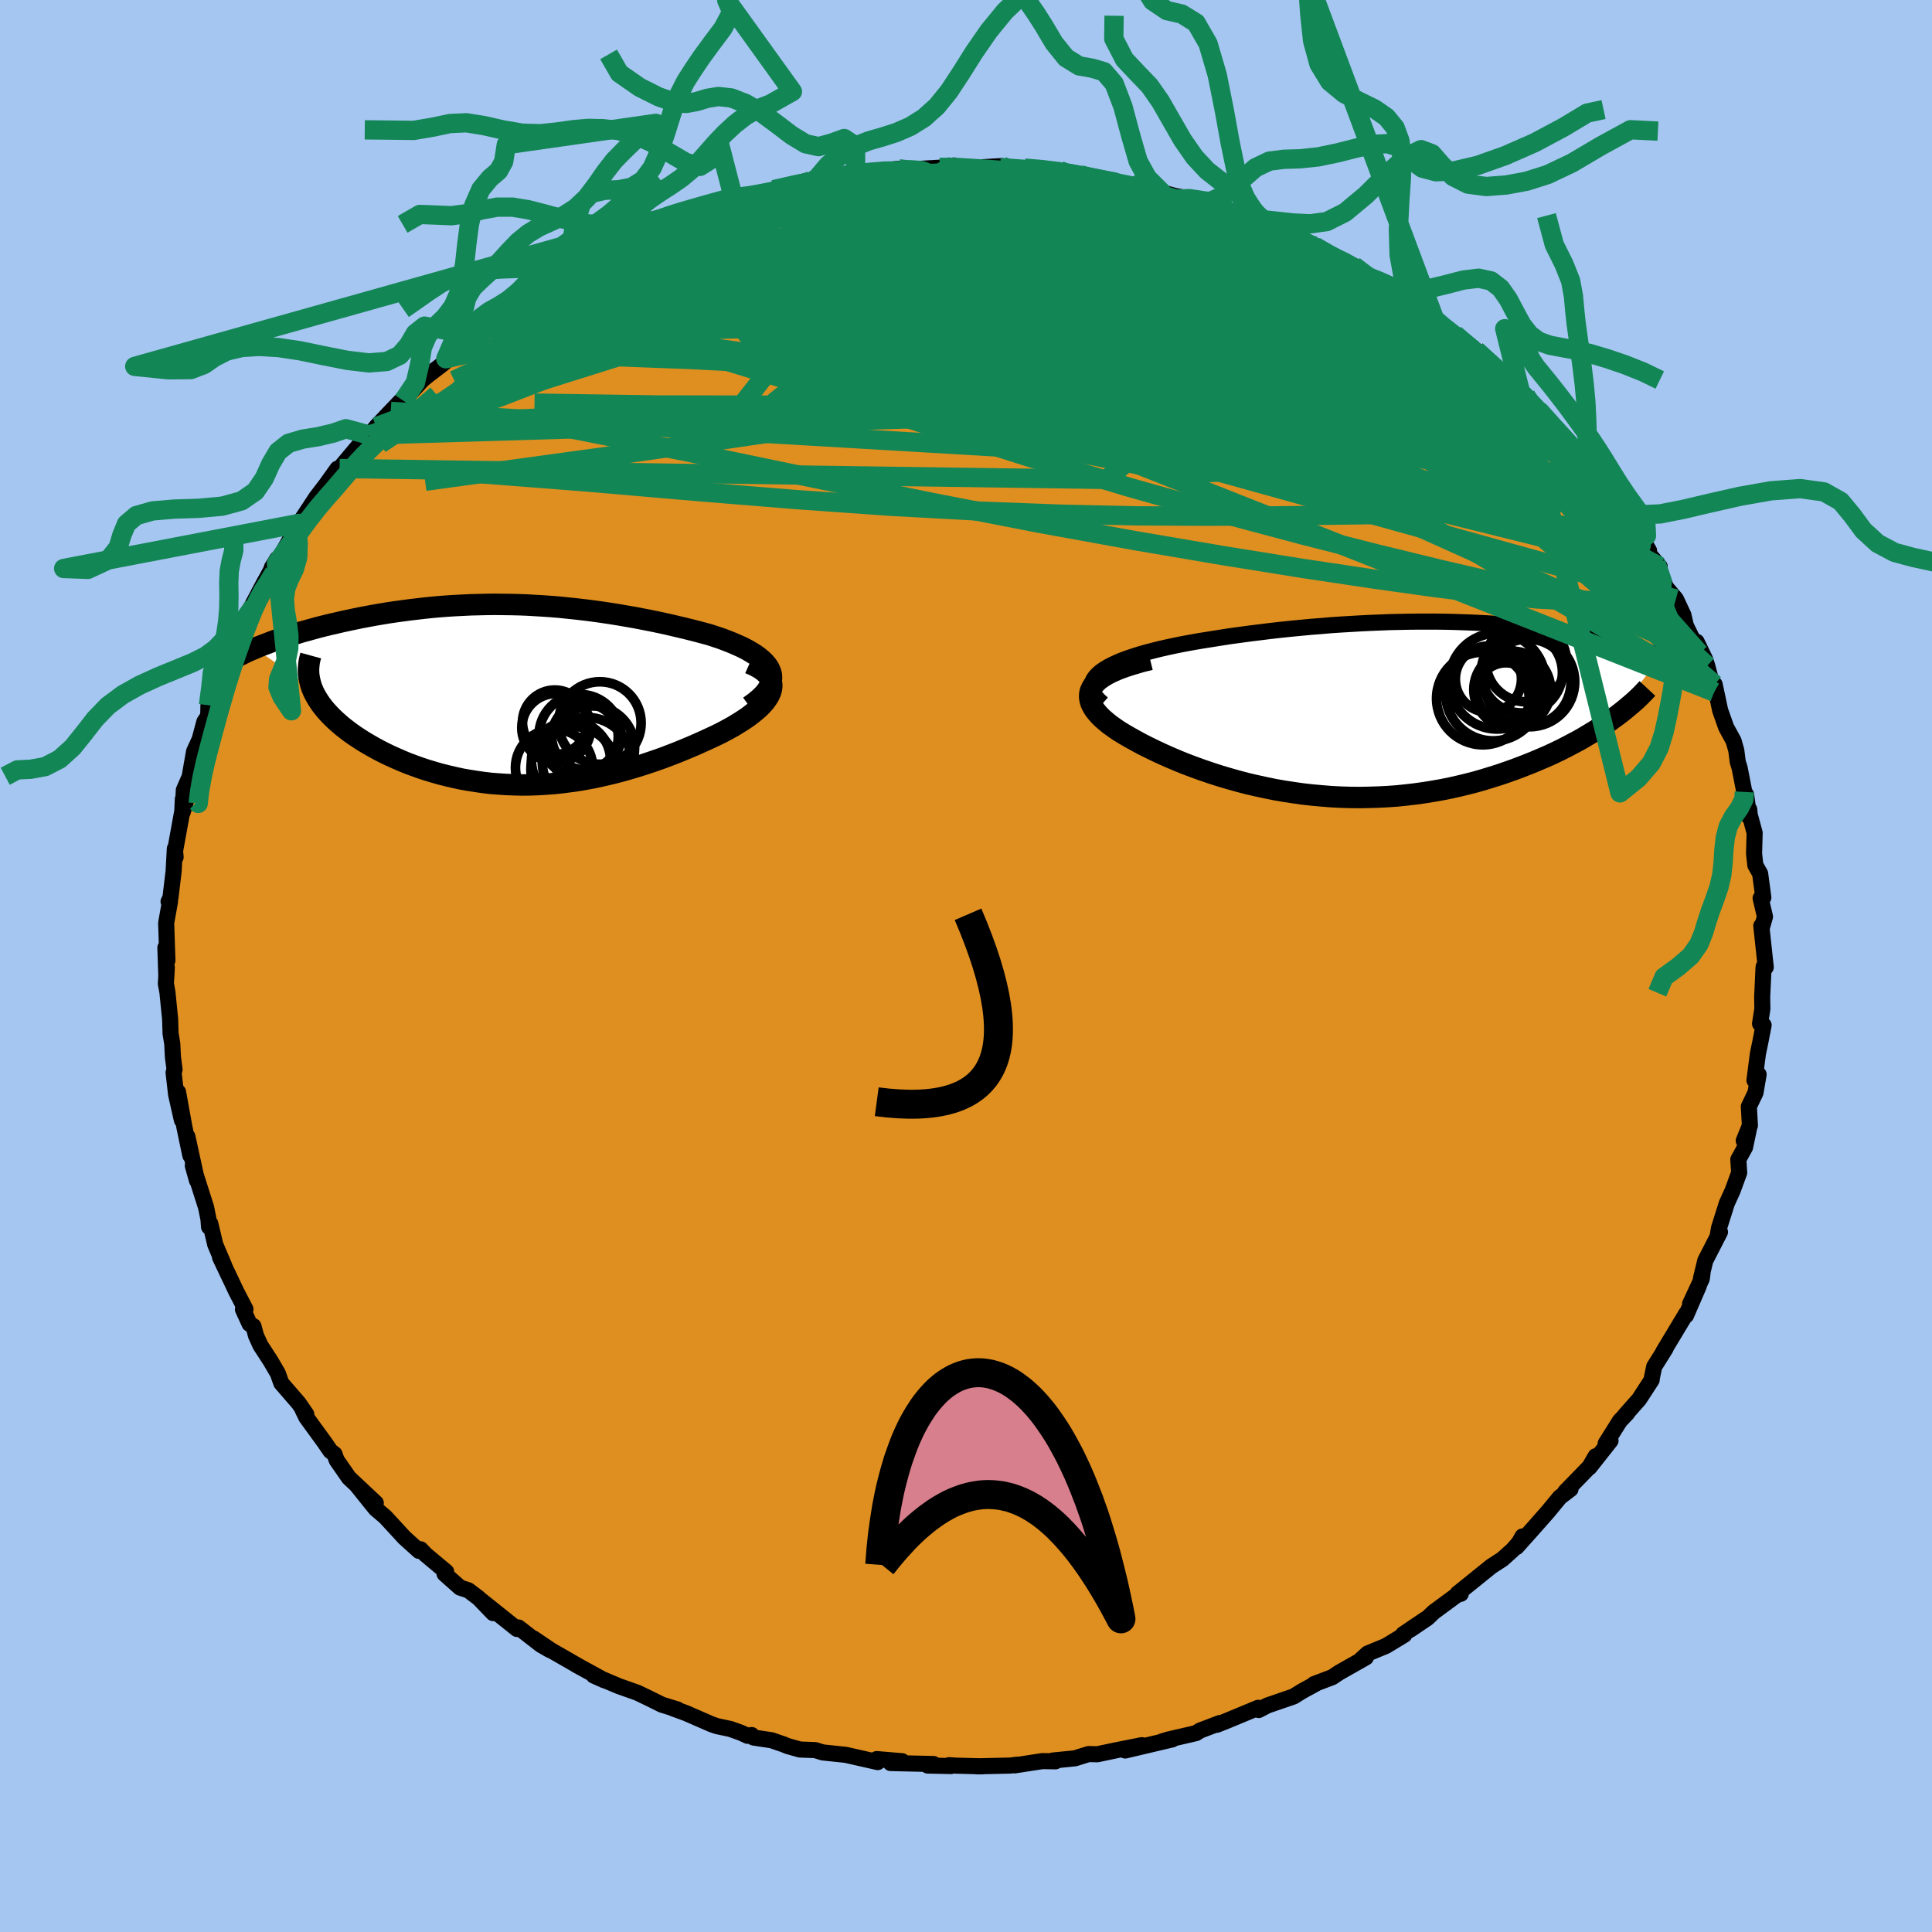 <svg xmlns="http://www.w3.org/2000/svg" width="500" height="500" viewBox="-100 -100 200 200"><defs><clipPath id="c"><path d="m27.51-2.41-.14-.31-.2-.3-.25-.29-.29-.28-.34-.28-.37-.27-.41-.25-.45-.26-.47-.24-.51-.23-.53-.23-.56-.22-.58-.22-.6-.2-.61-.2-.82-.22-.84-.22-.84-.21-.85-.2-.85-.2-.86-.19-.87-.18-.87-.17-.87-.17-.87-.15-.87-.15-.88-.14-.87-.13-.87-.12-.87-.11-.86-.1-.87-.09-.86-.09-.86-.07L4-9.16l-.85-.05-.85-.05-.84-.03-.84-.02-.84-.01-.83-.01-.82.01-.82.02-.82.02-.81.04-.8.04-.8.05-.79.06-.78.07-.78.08-.77.09-.76.09-.75.1-.74.1-.74.11-.72.12-.71.12-.7.13-.69.13-.68.14-.66.14-.65.14-.64.15-.62.14-.61.15-.59.15-.58.16-.57.16-.56.15-.54.17-.54.16-.51.17-.51.16-.49.17-.48.17-.46.18-.45.17-.44.17-.42.18 5.9 4.08.14.34.16.33.19.34.21.34.23.34.25.33.28.34.3.33.32.33.34.33.36.32.38.33.4.31.42.32.44.31.47.31.48.31.51.3.52.3.55.3.57.29.58.28.6.27.62.27.63.26.65.24.67.24.67.22.7.21.7.2.72.18.73.17.74.16.75.13.76.12.77.11.78.09.78.06.8.05.8.03.81.02.82-.01.82-.03.83-.05.83-.06.84-.09.84-.11.85-.12.85-.15.85-.16.86-.19.86-.2.86-.22.86-.24.87-.26.86-.27.86-.29.86-.3.85-.32.85-.33.85-.35.83-.35.83-.37.81-.37.62-.29.59-.29.58-.31.55-.3.52-.32.5-.31.48-.32.44-.33.4-.32.38-.33.33-.33.29-.33.24-.33.2-.33.15-.33"/></clipPath><clipPath id="b"><path d="m-28.6-3.6.3-.26.36-.25.4-.24.45-.23.49-.23.53-.22.57-.21.6-.2.63-.2.66-.19.69-.18.72-.18.74-.17.75-.16.78-.16.97-.18.98-.17 1-.16 1.01-.16 1.03-.16 1.03-.14 1.04-.14 1.05-.13 1.04-.13 1.06-.12 1.05-.11 1.05-.1 1.05-.1 1.04-.08 1.04-.09 1.04-.07 1.02-.06 1.02-.06 1.01-.05 1.01-.04.99-.04.98-.02.96-.02.96-.01h1.87l.91.01.9.02.89.03.86.03.86.04.83.04.82.06.8.05.79.07.77.07.75.07.73.08.72.09.7.09.68.09.66.1.65.1.63.1.61.11.6.11.57.11.57.12.54.11.53.12.51.12.5.12.48.12.47.13.46.13.44.12.43.13.42.13.4.14.39.13.37.13.36.14.35.13.34.14-4.97 6.42-.45.33-.48.32-.49.33-.51.32-.53.32-.55.33-.56.32-.59.31-.6.32-.61.31-.64.31-.65.3-.67.29-.68.29-.71.29-.72.28-.74.28-.76.27-.78.27-.8.25-.81.25-.83.24-.85.22-.87.21-.88.2-.89.18-.91.16-.92.15-.93.13-.94.11-.95.1-.96.07-.97.05-.97.03-.98.02-.99-.01-.98-.03-.99-.05-.99-.08-.99-.09-.99-.11-.98-.14-.98-.15-.97-.17-.97-.2-.96-.21-.95-.22-.94-.25-.92-.26-.91-.27-.9-.29-.88-.3-.86-.31-.85-.32-.82-.33-.8-.34-.77-.34-.75-.35-.72-.35-.7-.35-.66-.36-.63-.35-.6-.35-.57-.35-.46-.32-.43-.31-.39-.32-.36-.31-.32-.32-.28-.32-.24-.31-.19-.32-.15-.31-.09-.31-.05-.31.01-.31.06-.3.13-.3.18-.3"/></clipPath><filter id="a"><feTurbulence baseFrequency=".05" numOctaves="3" result="noise" type="noise"/><feDisplacementMap in="SourceGraphic" in2="noise" scale="2"/></filter></defs><rect width="100%" height="100%" x="-100" y="-100" fill="#A6C6F2"/><path fill="#DF8F20" stroke="#000" stroke-linejoin="round" stroke-width="1.667" d="m82.57.08-.02.3-.13 2.81.02 1.25-.24 1.53.37.16-.34 1.74-.25 1.2-.36 2.76.43-.6-.32 1.88-.69 1.44.11 1.96-.64 1.58.56-1.33-.42 2-.7 1.27.09 1.36-.68 1.86-.6 1.32-.81 2.56-.13.77.23-.36-1.52 2.96-.45 1.86.17-.61-.08.62-1.21 2.6.9-1.85-1.32 3.05.05-.24-2.42 4.02.26-.37-1.19 1.9-.27 1.31.01.06-1.3 2-1.46 1.65.23-.21-.76.8-1.47 2.34.5-.29-2.18 2.76.64-1.15-.63 1.09-2.51 2.58.54-.27-1.1.84-1.23 1.49-1.64 1.86-1.62 1.81.62-1.1-.08.33-.95 1.08-1.06.95-1.13.73-3.51 2.83.34.02-.36.09-2.43 1.79-.66.63-1.73 1.17 1.53-1.06-2.31 1.56.11.07-1.9 1.15-1.89.78-.65.59.46-.18-2.77 1.57-.7.47-1.9.72.2-.05-1.41.77-.9.56-2.71.93-.9.47-.05-.23-3.47 1.44-.82.32.31-.18-2.05.78-.4.26-2.89.67-.66.2 1.09-.22-4.88 1.15 1.72-.55-2.76.55-1.84.39-.91-.02-1.41.44-2.3.23.28.08-1.36-.02-2.86.44.25-.07-.71.09-3.49.08h.59l-2.7-.07-.73-.05.2.09-2.41-.05.6-.16-4.44-.1 1.19-.19-2.63-.22.1.31-3.31-.75-2.39-.25-.76-.24-1.59-.06-1.25-.35-.44-.18-1.25-.43-1.86-.28-.2-.26-.42.08-.67-.31-1.12-.4-1.37-.29-.56-.19-2.66-1.16-1.34-.49.45.11-1.6-.49-1.35-.67-1.19-.57-1.92-.68-2.6-1.1 1.12.5-2.93-1.6.46.25-3.05-1.75-1.85-1.25 1.71 1.21-.93-.54-2.31-1.79-.16.15-3.68-2.94 1.21 1.3-1.48-1.54-1.08-.82-.86-.28-1.61-1.43.17-.21-2.15-1.8-.5-.53-.16.17-1.51-1.36-1.98-2.15-1-.85-1.97-2.45 1.49 1.4.49.45-2.78-2.61-1.27-1.83-.22-.62-.42-.32-.61-.89-1.89-2.6-.38-.78.38.47-.79-1.15-1.8-2.08-.36-1.01-.76-1.3-1.04-1.6-.46-1.01-.26-.97-.4-.24-.69-1.5.26-.02-.93-1.79-1.7-3.58.42.84-.92-2.17-.51-2.16-.13.34-.06-.79-.24-1.21-.68-2.14-.7-2.2.43 1.53-.99-4.54.3 1.95-.62-2.98-.65-3.59.4 2.92-.6-2.66-.26-2.27.1-.31-.17-1.31-.07-1.38-.17-1.03-.05-1.52-.28-2.78-.16-.87.1-1.69-.05.94-.1-2.98.21 1.33-.13-3.88.4-2.23-.15.01.19-.37.33-2.74.13-2.37.08.88-.06-.63.75-4.12.06-1.27.38-.01-.4 1.39.12-2.3.6-1.38.46-2.62.58-1.26.48-1.8.4-.6.03-1.12 1.18-2.24.2-1.43.31-.79.16.22.88-2.11-.08.44 1.81-3.82.23-.54-.46.48 1.65-3.12-.71 1.33 1.93-3.56-.54.88.48-.43 2.16-3.81-.46.43.65-.76 1.77-2.69 1.04-1.36.82-1.15.33-.46.22-.02 1.93-2.3.3-.28.82-.89.8-.89-.06.04 1.51-1.59 1.93-2.01-.63.9 2-2.18.63-.51 1.45-1.11 1.26-1.06-.94.52 3.67-2.77-.2-.23.37.03 2.16-1.85-.45.51 2.04-1.21.15-.27 2.24-1.48 1.93-1.19-.22-.11.6-.29 1.18-.41 2.7-1.59.25.08 2.27-1.12 1.18-.46-.26-.13 2.23-1.01 1.81-.66-.71.31 2.39-.81 2.5-1.03-.85.43 1.82-.81.95-.38.88-.22-.79.28 3.9-.9 1.47-.43-1.27.21 3.78-.89.06-.01.44-.04 1.62-.42 1.83-.11 2.64-.33-1.89.13 4.48-.48 1.02.15-.12-.08 3.35-.19 1.63-.05-.19-.18.75.29 1.38-.06 2.87-.17.75.3 1.65.11.05.04-.12-.24 1.86.14 1.79.13 2.1.41.9.32-.68-.22 2.36.56 2.63.34-.21.02 1.15.13 2.3.68 1.43.39 1.42.26 2.87 1.03.48.01.88.2 1.18.67.52.07-.3-.01 2.83 1.01 3.26 1.4-.13-.09 1.39.64 1.72 1.08 2.02.99-1.01-.71-.11.07 1.42.59 1.09.98 1.71.88.98.36 1.33 1.14 1.85 1.23 1.52 1.24-.33-.49 1.01.92 1.74 1.35-.45-.51 2.22 1.67.55.61 2.88 2.28-.48-.18.56.62.22.1 1.42 1.26.54.79.93.86 1.39 1.59 1.3 1.32.98 1.17.49.43-.19-.2 3 3.58-.93-1.36 1.54 2.44 1.79 2.6.3.56-.84-.82 2.45 3.08-.71-1.23.32 1.13 1.49 1.74-.38-.35 1.04 2.51 1.02 1.2.78 1.67.25 1.09 1.41 2.86-.3-1.2.88 1.82.22.67.72 2.72.05-.79.57 2.68.62 1.76.77 1.41.28.98.15 1.18.2.65.48 2.47.19.3.31 2.29.01-.77.05.54.51 1.88-.06 2.14.13 1.2.5.88.33 2.47-.28.07.45 1.92-.31 1.08-.07-.14.46 4.29-.22-.05-.02.3" filter="url(#a)"/><path fill="#fff" d="m-28.6-3.6.3-.26.36-.25.4-.24.45-.23.49-.23.53-.22.57-.21.6-.2.63-.2.66-.19.69-.18.72-.18.74-.17.75-.16.78-.16.97-.18.98-.17 1-.16 1.01-.16 1.03-.16 1.03-.14 1.04-.14 1.05-.13 1.04-.13 1.06-.12 1.05-.11 1.05-.1 1.05-.1 1.04-.08 1.04-.09 1.04-.07 1.02-.06 1.02-.06 1.01-.05 1.01-.04.99-.04.98-.02.96-.02.96-.01h1.87l.91.01.9.02.89.03.86.03.86.04.83.04.82.06.8.05.79.07.77.07.75.07.73.08.72.09.7.09.68.09.66.1.65.1.63.1.61.11.6.11.57.11.57.12.54.11.53.12.51.12.5.12.48.12.47.13.46.13.44.12.43.13.42.13.4.14.39.13.37.13.36.14.35.13.34.14-4.97 6.42-.45.33-.48.32-.49.33-.51.32-.53.32-.55.33-.56.32-.59.31-.6.32-.61.31-.64.31-.65.3-.67.29-.68.29-.71.29-.72.28-.74.28-.76.27-.78.27-.8.25-.81.25-.83.24-.85.22-.87.21-.88.2-.89.18-.91.16-.92.15-.93.13-.94.11-.95.1-.96.07-.97.05-.97.03-.98.02-.99-.01-.98-.03-.99-.05-.99-.08-.99-.09-.99-.11-.98-.14-.98-.15-.97-.17-.97-.2-.96-.21-.95-.22-.94-.25-.92-.26-.91-.27-.9-.29-.88-.3-.86-.31-.85-.32-.82-.33-.8-.34-.77-.34-.75-.35-.72-.35-.7-.35-.66-.36-.63-.35-.6-.35-.57-.35-.46-.32-.43-.31-.39-.32-.36-.31-.32-.32-.28-.32-.24-.31-.19-.32-.15-.31-.09-.31-.05-.31.01-.31.06-.3.13-.3.18-.3" filter="url(#a)" transform="translate(42.27 -26.63)"/><path fill="#fff" d="m27.51-2.41-.14-.31-.2-.3-.25-.29-.29-.28-.34-.28-.37-.27-.41-.25-.45-.26-.47-.24-.51-.23-.53-.23-.56-.22-.58-.22-.6-.2-.61-.2-.82-.22-.84-.22-.84-.21-.85-.2-.85-.2-.86-.19-.87-.18-.87-.17-.87-.17-.87-.15-.87-.15-.88-.14-.87-.13-.87-.12-.87-.11-.86-.1-.87-.09-.86-.09-.86-.07L4-9.16l-.85-.05-.85-.05-.84-.03-.84-.02-.84-.01-.83-.01-.82.01-.82.02-.82.02-.81.04-.8.04-.8.05-.79.06-.78.07-.78.08-.77.09-.76.09-.75.1-.74.1-.74.11-.72.12-.71.12-.7.13-.69.13-.68.14-.66.14-.65.14-.64.15-.62.14-.61.15-.59.15-.58.16-.57.16-.56.15-.54.17-.54.16-.51.17-.51.16-.49.17-.48.17-.46.18-.45.17-.44.17-.42.18 5.9 4.08.14.34.16.33.19.34.21.34.23.34.25.33.28.34.3.33.32.33.34.33.36.32.38.33.4.31.42.32.44.31.47.31.48.31.51.3.52.3.55.3.57.29.58.28.6.27.62.27.63.26.65.24.67.24.67.22.7.21.7.2.72.18.73.17.74.16.75.13.76.12.77.11.78.09.78.06.8.05.8.03.81.02.82-.01.82-.03.83-.05.83-.06.84-.09.84-.11.85-.12.85-.15.85-.16.86-.19.86-.2.86-.22.86-.24.87-.26.86-.27.86-.29.86-.3.85-.32.85-.33.85-.35.83-.35.83-.37.81-.37.62-.29.59-.29.58-.31.55-.3.52-.32.5-.31.48-.32.44-.33.4-.32.38-.33.33-.33.29-.33.24-.33.2-.33.15-.33" filter="url(#a)" transform="translate(-47.77 -28.11)"/><g fill="none" stroke="#000" transform="translate(42.27 -26.63)"><path stroke-linejoin="round" stroke-width="1.667" d="m-28.14-.54-.39-.35-.3-.34-.22-.33-.14-.32-.07-.31v-.3l.08-.29.13-.29.2-.27.25-.26.3-.26.36-.25.4-.24.45-.23.49-.23.53-.22.57-.21.6-.2.63-.2.66-.19.69-.18.72-.18.74-.17.75-.16.78-.16.97-.18.98-.17 1-.16 1.01-.16 1.03-.16 1.03-.14 1.04-.14 1.05-.13 1.04-.13 1.06-.12 1.05-.11 1.05-.1 1.05-.1 1.04-.08 1.04-.09 1.04-.07 1.02-.06 1.02-.06 1.01-.05 1.01-.04.99-.04.98-.02.96-.02.96-.01h1.87l.91.01.9.02.89.03.86.03.86.04.83.04.82.06.8.05.79.07.77.07.75.07.73.08.72.09.7.09.68.09.66.1.65.1.63.1.61.11.6.11.57.11.57.12.54.11.53.12.51.12.5.12.48.12.47.13.46.13.44.12.43.13.42.13.4.14.39.13.37.13.36.14.35.13.34.14.32.14.3.14.3.13.28.14.27.14.26.14.24.14.24.13.22.14.21.14" filter="url(#a)"/><path stroke-linejoin="round" stroke-width="2.222" d="m-23.21-5.1-.97.24-.87.26-.78.25-.7.26-.62.27-.53.27-.46.28-.39.28-.31.29-.25.29-.18.3-.13.3-.06.3-.01.31.05.31.09.31.15.31.19.32.24.31.28.32.32.32.36.31.39.32.43.31.46.32.57.35.6.35.63.35.66.36.7.35.72.35.75.35.77.34.8.34.82.33.85.32.86.31.88.3.9.29.91.27.92.26.94.25.95.22.96.21.97.2.97.17.98.15.98.14.99.11.99.09.99.08.99.05.98.03.99.01.98-.02.97-.03.97-.05.96-.07.95-.1.94-.11.93-.13.92-.15.91-.16.89-.18.88-.2.87-.21.85-.22.83-.24.81-.25.8-.25.78-.27.76-.27.74-.28.72-.28.71-.29.68-.29.67-.29.65-.3.64-.31.61-.31.6-.32.59-.31.56-.32.55-.33.53-.32.51-.32.49-.33.48-.32.45-.33.44-.32.42-.32.4-.32.38-.32.37-.31.35-.31.33-.31.31-.31.3-.31.28-.3" filter="url(#a)"/><circle cx="11.81" cy="-3.067" r="3.424" clip-path="url(#b)" filter="url(#a)"/><circle cx="15.725" cy="-4.887" r="4.17" clip-path="url(#b)" filter="url(#a)"/><circle cx="16.085" cy="-2.797" r="4.658" clip-path="url(#b)" filter="url(#a)"/><circle cx="13.62" cy="-1.752" r="3.01" clip-path="url(#b)" filter="url(#a)"/><circle cx="11.235" cy="-1.062" r="4.792" clip-path="url(#b)" filter="url(#a)"/><circle cx="15.27" cy="-3.767" r="4.204" clip-path="url(#b)" filter="url(#a)"/><circle cx="12.73" cy="-2.867" r="4.966" clip-path="url(#b)" filter="url(#a)"/><circle cx="15.875" cy="-2.737" r="4.48" clip-path="url(#b)" filter="url(#a)"/><circle cx="12.29" cy="-1.582" r="4.906" clip-path="url(#b)" filter="url(#a)"/><circle cx="14.275" cy="-1.982" r="3.978" clip-path="url(#b)" filter="url(#a)"/></g><g fill="none" stroke="#000" transform="translate(-47.77 -28.11)"><path stroke-linejoin="round" stroke-width="2.222" d="m25.35 1.23.58-.42.48-.4.4-.39.31-.37.24-.37.16-.36.1-.35.02-.33-.03-.33-.1-.32-.14-.31-.2-.3-.25-.29-.29-.28-.34-.28-.37-.27-.41-.25-.45-.26-.47-.24-.51-.23-.53-.23-.56-.22-.58-.22-.6-.2-.61-.2-.82-.22-.84-.22-.84-.21-.85-.2-.85-.2-.86-.19-.87-.18-.87-.17-.87-.17-.87-.15-.87-.15-.88-.14-.87-.13-.87-.12-.87-.11-.86-.1-.87-.09-.86-.09-.86-.07L4-9.16l-.85-.05-.85-.05-.84-.03-.84-.02-.84-.01-.83-.01-.82.01-.82.02-.82.02-.81.04-.8.04-.8.05-.79.06-.78.07-.78.08-.77.09-.76.09-.75.1-.74.1-.74.11-.72.12-.71.12-.7.13-.69.13-.68.14-.66.14-.65.14-.64.15-.62.14-.61.15-.59.15-.58.16-.57.16-.56.15-.54.17-.54.16-.51.17-.51.16-.49.17-.48.17-.46.18-.45.17-.44.17-.42.18-.4.17-.39.17-.37.18-.36.18-.35.17-.33.18-.31.17-.3.18-.28.17-.27.18" filter="url(#a)"/><path stroke-linejoin="round" stroke-width="2.222" d="m25.37-3.22.58.26.48.27.4.28.31.29.24.3.16.31.1.31.03.31-.04.33-.09.32-.15.33-.2.33-.24.33-.29.33-.33.33-.38.33-.4.32-.44.33-.48.32-.5.31-.52.32-.55.3-.58.31-.59.29-.62.29-.81.37-.83.37-.83.35-.85.35-.85.33-.85.32-.86.3-.86.29-.86.27-.87.26-.86.24-.86.22-.86.2-.86.19-.85.16-.85.15-.85.12-.84.11-.84.09-.83.06-.83.05-.82.03-.82.01-.81-.02-.8-.03-.8-.05-.78-.06-.78-.09-.77-.11-.76-.12-.75-.13-.74-.16-.73-.17-.72-.18-.7-.2-.7-.21-.67-.22-.67-.24-.65-.24-.63-.26-.62-.27-.6-.27-.58-.28-.57-.29-.55-.3-.52-.3-.51-.3-.48-.31-.47-.31-.44-.31-.42-.32-.4-.31-.38-.33-.36-.32-.34-.33-.32-.33-.3-.33-.28-.34-.25-.33-.23-.34-.21-.34-.19-.34-.16-.33-.14-.34-.11-.34-.09-.34-.07-.33-.05-.34-.02-.34v-.33l.03-.33.04-.33.07-.33.09-.33" filter="url(#a)"/><circle cx="6.882" cy="6.846" r="4.096" clip-path="url(#c)" filter="url(#a)"/><circle cx="5.352" cy="3.461" r="3.566" clip-path="url(#c)" filter="url(#a)"/><circle cx="7.147" cy="7.736" r="4.42" clip-path="url(#c)" filter="url(#a)"/><circle cx="8.332" cy="4.361" r="3.442" clip-path="url(#c)" filter="url(#a)"/><circle cx="9.867" cy="2.956" r="4.272" clip-path="url(#c)" filter="url(#a)"/><circle cx="5.202" cy="2.886" r="3.346" clip-path="url(#c)" filter="url(#a)"/><circle cx="9.102" cy="5.546" r="4.362" clip-path="url(#c)" filter="url(#a)"/><circle cx="7.802" cy="4.236" r="4.236" clip-path="url(#c)" filter="url(#a)"/><circle cx="8.527" cy="7.001" r="4.624" clip-path="url(#c)" filter="url(#a)"/><circle cx="5.127" cy="7.586" r="3.998" clip-path="url(#c)" filter="url(#a)"/></g><g fill="none" stroke="#138656" stroke-linejoin="round" stroke-width="2"><path d="m63.59-52.87.38.67.34 1.09-.16 1.04-.68.97-1.24.83-1.83.61-2.43.4-3.01.24-3.59.13-4.15.09-4.71.07-5.29.07-5.88.07-6.49.03-7.14-.04-7.81-.17-8.51-.32-9.19-.5-9.86-.7-10.54-.86-11.24-.97-12.09-.94m80.28-26.41 2.66 1.05 2.19 1 1.84.97 1.69 1 1.61 1.01 1.51.99 1.43.96 1.42.98 1.47 1.01 1.54 1.07 1.6 1.11 1.58 1.1 1.49 1.04 1.32.92 1.09.74.85.56.61.36.42.23.28.14.21.09.23.1M11.82-81.92l.68.22 1.06.26 1.55.36 1.78.42 1.86.46 1.87.49 1.86.51 1.76.48 1.55.43 1.23.33.83.21.43.09.08-.01-.19-.09-.47-.17-.74-.24" filter="url(#a)"/><path d="m-2.7-82.64 1.12-.04.96.03 1.28.08 1.57.1 1.7.13 1.67.14 1.56.14 1.45.14 1.36.14 1.28.13 1.19.13 1.03.12.82.1.59.08.35.04.08.01-.2-.04-.5-.09-.8-.16-1.21-.23-1.9-.35m-42.71 5.68 1.31-.39 1.46-.31 1.9-.36 2.16-.34 2.29-.3 2.41-.25 2.53-.22 2.68-.19 2.81-.2 2.93-.2 3.01-.19 3.05-.17 3.04-.15 2.98-.13 2.87-.11L8.09-80l2.41-.15 2.08-.18 1.71-.21 1.36-.23m-34.29.19.2-.09 1.21-.29 1.3-.26 1.3-.23 1.33-.21 1.3-.18 1.21-.16 1.03-.12.83-.08.56-.03.24.02-.12.07-.53.12-.98.19-1.43.26-1.87.35-2.39.43-3.3.6m67.37 13.53v-.05l.19.35-.01.39-.35.33-.75.26-1.25.16-1.87-.03-2.55-.27-3.26-.5-3.94-.7-4.59-.88L25-68.62l-5.93-1.18-6.68-1.36-7.56-1.59-8.59-1.85-9.67-2.19" filter="url(#a)"/><path d="m38.83-73.15.24.28.46.59.35.74.07.82-.29.87-.71.91-1.21.91-1.73.9-2.27.89-2.8.91-3.3.94-3.8 1-4.3 1.07-4.83 1.12-5.41 1.14-6.01 1.14-6.64 1.13-7.26 1.15-7.88 1.19-8.46 1.24-9.05 1.29-9.64 1.32-10.35 1.42" filter="url(#a)"/><path d="m-30.91-76.71 2.27-.69 2-.39 1.96-.16 2.13-.02 2.42.08 2.74.16 3.07.24 3.37.29 3.61.35 3.8.41 3.91.46 4.01.5 4.08.53 4.14.54 4.2.58 4.23.61 4.25.65 4.22.68 4.1.66 3.83.55 3.42.32" filter="url(#a)"/><path d="m52.81-63.72 1.01.93.98.89.63.61.4.46.31.4.25.4.17.39.04.34-.15.24-.37.09-.64-.09-.91-.28-1.2-.46-1.5-.65-1.86-.84-2.26-1.07-2.72-1.34-3.2-1.65-3.69-1.99-4.11-2.31-4.52-2.59-4.97-2.84-5.7-3.14" filter="url(#a)"/><path d="m-2.7-82.64 1.29.04 1.47.27 2.1.48 2.74.62 3.15.74 3.35.85 3.43.93 3.5 1.01 3.62 1.07 3.77 1.12 3.86 1.13 3.75 1.08 3.45.93 3.1.81" filter="url(#a)"/><path d="m-2.7-82.64.97-.04.51.06.52.15.53.23.36.32.04.4-.36.48-.74.59-1.09.71-1.4.84-1.73.99-2.1 1.16-2.54 1.31-3 1.47-3.48 1.64-3.97 1.81-4.49 1.99-5.02 2.16-5.56 2.33-6.07 2.46-6.61 2.56-7.21 2.64" filter="url(#a)"/><path d="m27.35-78.2.8.43.49.28.55.34.56.41.3.41-.15.34-.73.24-1.35.1-2.01-.04-2.67-.17-3.3-.28-3.86-.33-4.4-.38-4.95-.42-5.6-.5-6.32-.63-6.97-.79M58.5-58.24l.8.98.45 1.01-.13.81-.76.56-1.37.37-1.96.25-2.53.16-3.15.08-3.81-.06-4.55-.23-5.32-.46-6.12-.72-6.91-.97-7.66-1.18-8.42-1.35-9.21-1.46-10.08-1.53-11.01-1.59-11.93-1.73m75.01-7.14-.74-.38-.38.08-.3.39-.5.55-.88.62-1.39.64-2 .63-2.69.59-3.43.52-4.18.44-4.95.38-5.71.37-6.49.38-7.29.41-8.1.4-8.94.33-9.85.23-10.83.14" filter="url(#a)"/><path d="m-48.3-67.17 1.93-.82 2.6-.52 3.44-.3 4.17-.01 4.86.31 5.61.57 6.38.75 7.11.89 7.75 1 8.27 1.1 8.7 1.22 9.1 1.35 9.53 1.52 9.97 1.73L51.5-56.4m-71.61-23.75 1.1-.17 1.56.06 2.2.24 2.69.43 3.12.61 3.55.77 3.92.89 4.23 1.01 4.5 1.14 4.71 1.25 4.88 1.34 5 1.42 5.04 1.44 5.02 1.45 4.94 1.45 4.91 1.46 4.93 1.49 5 1.59m20.62 20.93-.21.41-.37.98-.9.95-1.6.71-2.38.42-3.19.1-4.02-.21-4.84-.47-5.67-.7-6.51-.91-7.34-1.1-8.21-1.32-9.11-1.55-10.03-1.82L-3.56-48l-11.98-2.45-13.02-2.71-14.14-2.8" filter="url(#a)"/><path d="m-37.68-73.72.78-.25 1.09-.48.97-.44.85-.38.74-.28.62-.18.46-.05.27.08.02.23-.25.39-.56.57-.86.78-1.14.97-1.43 1.18-1.72 1.38-2.04 1.58-2.38 1.8-2.78 2.02-3.23 2.29-3.69 2.59-4.17 2.86-4.52 3.02m124.24 1.17.48.63.64.94.35.8v.61l-.4.32-.87-.06-1.35-.46-1.82-.84-2.28-1.16-2.74-1.45-3.22-1.72-3.69-2-4.21-2.3-4.74-2.65-5.39-3.07-6.13-3.55-6.92-4.06-7.54-4.56" filter="url(#a)"/><path d="m57.96-59.03.48.75.32.77-.04.68-.58.45-1.2.16-1.84-.12-2.47-.34-3.1-.54-3.77-.74-4.48-.98-5.23-1.28-6.04-1.64-6.9-2.03-7.8-2.39-8.73-2.73-9.61-3.05-10.26-3.41" filter="url(#a)"/><path d="m56.32-60.39.57.48.88.87.98 1.02 1.03 1.09 1 1.08.91.97.73.81.55.61.33.4.12.19-.11-.03-.38-.28-.64-.58-.94-.92-1.2-1.28-1.5-1.65-1.97-2.19M-2.7-82.64l1.29.04 1.48.28 2.12.49 2.78.66 3.2.78 3.41.89 3.48.97 3.55 1.04 3.67 1.1 3.85 1.17 3.99 1.23 3.97 1.23 3.7 1.11 3.21.83" filter="url(#a)"/><path d="m17.03-80.92.45.18 1.42.5 1.95.73 2.23.88 2.34.98 2.32 1.04 2.25 1.06 2.17 1.09 2.12 1.11 2.12 1.13 2.13 1.14 2.16 1.13 2.12 1.11 2.02 1.06 1.87 1 1.69.92 1.48.84 1.24.7.9.46.48.14m-96.36-6.41 1.29-.83.98-.57 1.19-.6 1.5-.7 1.67-.76 1.7-.78 1.62-.73 1.48-.67 1.31-.6 1.15-.53.99-.44.82-.34.58-.24.29-.11-.1.03-.56.2-.97.34-1.25.44m6.96-2.51.54-.07 1.35-.3 1.15-.26.88-.19.65-.09.48.01.3.11.13.23-.08.34-.32.46-.58.59-.9.73-1.24.87-1.64 1.05-2.07 1.22-2.56 1.41-3.06 1.62-3.57 1.81-4.06 2.04-4.55 2.25-5.04 2.45-5.58 2.62M6.07-82.6l1.74.15 1.63.2 1.31.21.98.19.76.16.61.15.41.12.12.1-.26.06-.72.03-1.22-.02-1.74-.07-2.32-.17-3.07-.25-4.24-.34" filter="url(#a)"/><path d="m-24.01-79.25 2.87-.66 1.83-.37 1.62-.26 1.68-.22 1.8-.17 1.93-.15 2.05-.12 2.16-.1 2.22-.07 2.22-.06 2.18-.04 2.09-.04 1.92-.05 1.74-.05 1.52-.04 1.29-.05 1.07-.05.87-.04.67-.04.43-.06.17-.08-.2-.12-.79-.18m18.02 4.07.87.44.71.31.9.37 1 .43.87.41.51.31.03.18-.49-.01-1.07-.2-1.66-.42-2.2-.61-2.69-.75-3.22-.9-3.95-1.08-4.92-1.32" filter="url(#a)"/><path d="m-24.01-79.25 2.88-.65 1.89-.38 1.69-.27 1.79-.22 1.94-.18 2.09-.14 2.22-.12 2.29-.1 2.3-.09 2.26-.09 2.15-.08 2.03-.08 1.85-.07 1.65-.06 1.39-.06 1.11-.06.84-.06.62-.07.32-.11-.28-.16M69.1-45.25l-.04.12.27.51.05.37-.2.25-.41.18-.66.1-.92-.02-1.22-.19-1.57-.44-1.96-.75-2.38-1.1-2.81-1.48-3.26-1.83-3.72-2.18-4.21-2.52-4.69-2.85-5.17-3.19-5.59-3.56-5.97-3.97-6.39-4.45-6.96-4.98m14.7-1.18.58.1.67.21.59.24.52.23.48.26.39.25.15.21-.26.09-.78-.05-1.39-.25-2.07-.47-2.81-.69-3.51-.88-3.99-.99-4.16-1.04" filter="url(#a)"/><path d="m-16.13-81.26.24-.03.65-.1.89-.1.87-.05.69.03.42.13.12.24-.23.35-.64.48-1.09.61-1.6.75-2.13.92-2.69 1.09-3.25 1.31-3.84 1.52-4.45 1.7-5.1 1.85-5.8 2.03m7.91-6.23.84-.39.85-.43.96-.44.89-.36.71-.25.48-.13.17.01-.2.17-.62.38-1.07.62-1.57.88-2.06 1.17-2.55 1.4-3.06 1.63-3.75 1.94m85.28-3.93 1.3.99 1.61 1.13 1.81 1.35 1.95 1.54 1.99 1.65 1.95 1.66 1.85 1.61 1.75 1.51 1.65 1.4 1.53 1.27 1.39 1.16 1.23 1.03 1.02.89.72.67" filter="url(#a)"/><path d="m-19.91-80.37 2.51-.56 1.52-.26 1.47-.18 1.68-.15 1.83-.15 1.91-.12 1.93-.1 1.92-.1 1.87-.07 1.78-.07 1.65-.06 1.49-.04 1.31-.04 1.14-.03.95-.03.73-.03.49-.03.22-.02-.04-.03-.25-.02-.45-.03-.79-.06-1.43-.08m67.9 40.93.65 1.86-.1 1.21-.87.79-1.66.39-2.45-.03-3.25-.43-4.08-.78-4.91-1.06-5.77-1.34-6.64-1.62-7.56-1.92-8.5-2.27-9.45-2.67L6.45-52.7l-11.32-3.6-12.32-3.99-13.62-4.17M36.1-74.51l1.51.87.91.47.54.26.5.27.62.36.68.43.66.44.52.39.27.28-.03.14-.38-.03-.74-.23-1.08-.42-1.46-.6-1.87-.8-2.38-1-2.98-1.26-3.65-1.55-4.4-1.91" filter="url(#a)"/><path d="m-6.95-82.52.76.08.84.04.77.06.41.16-.03.27-.41.4-.78.53-1.18.66-1.71.81-2.32.98-2.98 1.14-3.6 1.3-4.15 1.48-4.71 1.65-5.34 1.85-6.11 2.09-7.2 2.51m79.4-8.64 1.47.77 1.42.79 1.13.65.95.57.97.61 1.12.72 1.27.83 1.37.9 1.39.92 1.35.9 1.24.84 1.09.75.92.64.73.5.53.37.33.22.13.08-.09-.07-.31-.22-.56-.4-.84-.61-1.13-.84-1.58-1.18" filter="url(#a)"/><path d="m-11.43-82.04 3.01-.25 1.55-.03 1.01.06.67.14.31.25-.07.36-.4.48-.71.61-1.08.75-1.49.88-1.99 1.03-2.51 1.19-3.01 1.37-3.49 1.56-3.98 1.77-4.52 1.99-5.14 2.21-5.79 2.42-6.44 2.67-7.23 3.08m101.02-7.65 1.1.94 1.12.88 1.15.91 1.22 1 1.2 1 1.04.91.83.73.59.54.41.38.26.26.12.14-.08-.05-.42-.34-.88-.76-1.42-1.24-1.84-1.6M63.4-53.07l1.78 2.11.98 1.29.87 1.28.78 1.18.64.99.5.76.37.58.28.45.19.37.1.29.01.22-.11.11-.25-.05-.44-.28-.64-.57-.85-.87-1.06-1.19-1.27-1.48-1.48-1.78-1.72-2.1-2.05-2.51-2.53-3.05-3.09-3.66" filter="url(#a)"/><path d="m50.59-65.39 1.5 1.25.75.89.01.53-.76.14-1.44-.17-2.04-.41-2.64-.58-3.28-.75-3.99-.95-4.78-1.2-5.65-1.52-6.61-1.9-7.61-2.29-8.69-2.67L-4.52-78" filter="url(#a)"/><path d="m52.81-63.72 1.03.94 1.02.92.69.65.48.5.41.46.37.46.33.46.25.43.13.36-.03.23-.25.06-.51-.13-.79-.32-1.11-.53-1.46-.74-1.82-.98-2.21-1.25-2.56-1.55-2.89-1.84-3.18-2.14-3.49-2.41-3.89-2.68-4.49-3.01" filter="url(#a)"/><path d="m50.59-65.39 1.44 1.31.55 1.06-.29.82-1.14.59-1.92.44-2.6.39-3.23.41-3.86.43-4.54.44-5.28.42-6.09.37-6.96.28-7.87.19-8.79.11-9.73.05-10.7.02-11.68-.02-12.57-.19m20.66-20.98 2.93-.61 2.04-.26 1.96-.07 2.16.05 2.42.15 2.7.25 2.96.33 3.2.41 3.38.47 3.51.51 3.58.55 3.63.58 3.63.6 3.62.64 3.55.66 3.46.68 3.33.65 3.17.58 2.95.48 2.71.4 2.4.38" filter="url(#a)"/><path d="m-12.18-81.84 1.47-.2 1.08-.12 1.19-.08 1.12-.05h.92l.66.04.35.09.03.17-.3.23-.64.32-1 .41-1.43.48-1.94.58-2.45.66-2.97.77-3.46.89-3.97 1.03-4.62 1.19-5.46 1.4m-8.34 2.71.25-.22 1.07-.46 1.66-.67 2-.78 2.12-.81 2.14-.79 2.13-.77 2.1-.74 2.07-.71 2.01-.67 1.91-.63 1.76-.59 1.55-.53 1.29-.47 1.02-.39.71-.31.38-.22.02-.12-.2-.04m76.77 25.45.83 1.02.07.55-.57.22-1.16.01-1.76-.17-2.45-.39-3.23-.68-4.08-1.06-5-1.52-5.96-2-6.92-2.47-7.88-2.91-8.81-3.3-9.73-3.69-10.92-4.03" filter="url(#a)"/><path d="m49.3-66.23.93.81.28.59-.05.68-.51.69-1.13.59-1.84.43-2.52.3-3.17.22-3.77.18-4.37.19-5.01.17-5.7.15-6.47.08-7.26-.05-8.07-.21-8.87-.35-9.67-.47-10.54-.55-11.65-.44" filter="url(#a)"/><path d="M56.54-60.29 6.6-66.04l.6-1.69.81-.26-8.04-.31-10.56-.26-6.82-.17-1.58-.3 1.72-.58 2.23-.82.77-.79-1.14-.35-2.2.54-1.4 1.93 1.74 3.65 7.25 5.19 13.94 5.58 18.45 3.71 15.8-.67 4.11-6.12-6.58-8.75 15.34 1.63" filter="url(#a)"/><path d="m70.32-43.09-12.56-9.68-10.28-3.76-5.53-3.51.47-1.79 3.2.3 2.64 1.86-.06 2.34-3.89 1.51-7.64-.16-9.9-1.66-9.55-2.22-6.48-1.86-1.85-1.42 2.34-1.83 4.57-3 4.99-3.52 5.2-1.67 7.69 3.04 27.14 14.33" filter="url(#a)"/><path d="m36.1-74.51-42.42 6.83-2.45-2.1 4.56-2.84 4.65-1.81 2.51-.33.3 1.21-1.47 2.46-3.08 3.14-4.55 3.14-5.31 2.65-4.81 1.93-3.07 1.21-.7.57 1.72-.06 4.02-.65 6.06-1.03 7.05-.99 5.53-.64 1.21-.35-2.86-.4-.64-.16 10.19 1.31 15.73.78L4.49-82.51" filter="url(#a)"/><path d="M77.5-29.15 38.78-62.24 22.22-73.68 9.5-76.01l-11.22 1.58-6.31 3.18-.65 3.55 1.63 2.97-.29 1.48-3.58-.41-4.78-1.86-2.37-2.16 2.49-1.16 6.91.73 8.01 2.74 4.16 3.72-5.37 2.14-20.75-2.97-23.49-6.17" filter="url(#a)"/><path d="M77.45-28.36 9.17-55.31l-13.26-6.77 6.2 1.33 11.35 1.94 11.19 1.79 10.57 2.82 9.29 3.63 5.09 2.64-2.91-.19-12.92-3.62-20.9-5.99-22.49-6.33-15.61-4.95-3.66-3.24 2.14-1.25-21.55 6.33" filter="url(#a)"/><path d="m-40.38-72.13 34.75-1.11 7.38 4.81-4.93 4.09-8.9 1.4-4.52-.29 2.93-.6 8.11-.06 9.02.7 6.72 1.06 3.22.71.27-.24-1.15-1.24-.65-1.47 1.31-.48 3.16 1.36 2.64 2.67-.98 2.15-3.52.25 3.76-.01 22 2.63 16-5.03" filter="url(#a)"/><path d="m39.84-72.44 12.52 14.62-8.23-.01-11.57-3.54-11.52-3.26-10.93-2.23L2.49-68 .6-68.23l3.53.22 6.04.07 5.14-.51 2.16-1.25-.94-1.82-2.87-1.99-3.75-1.62-4.64-.65-6.26.92-7.84 2.85-7.29 4.65-4.05 5.41-3.38 4.31-14.94 1.83-22.51-.05" filter="url(#a)"/><path d="m14.4-81.26-23.24 7.97 3.97 8.76 16.15 3.78 14.66 1.55 6.9 1.12-2.6.52-10.05-.67-12.7-1.79-10.34-2.22-5.03-1.89.5-1.16 4.71-.39 7.48.24 8.99.68 8.46.59 4.22-.57-4.17-2.79L8.9-72.36l-16.77-4.77-8.89-2.78 7.22-2.26" filter="url(#a)"/><path d="M77.45-28.36 25.5-58.73 7.03-64.18l-10.09.39-10.79.25-8.08-1.02-1.89-2.17 3.98-2.85 7.6-2.86 9.45-2.14 10.45-.76 10.48.89 7.88 1.97.65 1.39-10.52-1.1L.11-76.07l11.93-5.75" filter="url(#a)"/><path d="m-14.01-81.73 19.1 13.48-1.66 4.47 8.51 1.43 10.41-.81 4.55-2.78-2.42-3.6-6.39-3.07-6.49-1.58-3.76.22-.14 1.74 2.61 2.49 3.46 2.32 2.32 1.3-.11-.08-2.56-1.14-3.45-1.3-1.6-.27 2.62 1.6 6.42 3.2 5.82 3-.47.12-5.55-3.74 6.19-2.71 37.42 11.65" filter="url(#a)"/><path d="m-47.85-67.68 58.22.49 20.11.33 10.25 2.89 2.38 1.52-6.27-1.45-13-3.34L8.1-70.68l-14.28-2.29-9.67-.82-3.49.41 2.37 1.2 5.71 1.73 4.88 2.15.59 2.44-2.57 2.45 1.66 2.24 12.94 2.18 12.5.27-41.96-20.81" filter="url(#a)"/><path d="m-12.18-81.84 2.62.09 4.95.07 5.24 1.22 5.49 3.14 4.37 4.95 2.91 5.65 2.55 4.92 3.34 3.41 4.58 2.18 5.7 1.82 6.26 1.76 5.1.65.49-2.46-7.97-6.42-16.85-8.09-17.35-6.13 13.47-6.52" filter="url(#a)"/><path d="m40.14-72.49-43.73.07 3.25-2.02 16.49 2.22 17.46 5.91 13.66 6.85 8.14 5.15 2.25 1.93-3.35-1.41-7.95-3.63-10.48-4.03-9.76-2.79-5.61-.99.01-.04 3.31-.75 1.15-2.92-5.13-6.01.42-5.14" filter="url(#a)"/><path d="m70.32-43.09-29.07-7.58L5.29-60.89l-20.04-6.33-6.44-2.63 2.63-.39 7.87.67 9.45.93 7.97.81 5.07.82 2.64 1.27 1.74 2.08 2.24 2.7 3.44 2.55 4.6 1.4 5.04-.39 3.79-2.09-.08-3.23-5.93-3.94-9.73-4.35-1.62-2.02 34.88 9.31" filter="url(#a)"/><path d="m-24.01-79.25-16 9.03-.9 1.94 7.58-2.08 10.02-2.01 11.14-.52 12.12.58 12.06 1.05 10.27 1.28 6.65 1.5 1.3 1.43-4.91.69-9.64-.69-9.66-2.19L2.1-72.4l3.62-3.08 4.72-2.18-16.37-4.71" filter="url(#a)"/><path d="m43.92-70.27-17.5.97-28.19-.52-15.55-.26-3.21-.19 3.88-.12 7.46.05 9.3.58 9.87 1.38 8.65 1.85 5.17 1.45-.24.14-6.07-1.49L7.25-69l-11.51-2.58-10.25-1.44-7.85.36-4.65 2.06 1.37 2.76 11.95 1.64 18.83-2.3-16.57-13.54" filter="url(#a)"/><path d="m-48.3-67.17 50.96-1.36 9.21 4.94-1.98 3.12-3.91-1.33-4.67-3.98-4.4-3.84-3.04-2.3-.95-.86 2.01-.12 5.95.18 9.59.4 10.28.34 6.3-.47-.75-1.92-5.67-2.91-4.25-2.44-6.66-2.61" filter="url(#a)"/><path d="m-.51-82.58-34.41 14.42-3.32 5 12.07.25 13.47-1.59 8.5-2.17 3.43-2.06 1.49-1.18 3.24.42 7.21 2.38 10.67 4.01 11.11 4.42 7.53 2.93 1.43-.15-3.14-2.87-1.4-2.3 7.77 2.82 16.38 9.65 14.41 16.23" filter="url(#a)"/><path d="M66.4-49.49 1.39-59.66l-3.6-6.85 11 .02 11.27 3.5 6.62 2.91 1.02.66-2.92-1.16-4.47-2.01-4.4-2.3-3.64-2.31-2.6-1.97-1.48-1.22-.47-.26.3.48.68.58.48-.2.12-1.73 1.3-2.8 2.52-2.32-19.17-5.81" filter="url(#a)"/><path d="m-61-55.86 74.49-3.84 25.73-2.45 5.78-1.4-4.09-1.2-8.21-1.21-6.11-.23.67 2 7.87 4.63 11.29 6.28 9.39 5.78 3.64 2.88-2.77-1.11-7.24-3.87-11.62-4.07-27.29-3.46-72.33 2.16" filter="url(#a)"/><path d="m-24.1-79.31-10.23 6.73 11.57 3.15L1.06-65.7l23.21 4.89 15.04 3.46 5.34.33-1.59-2.28-4.05-2.96-2.73-1.82.11.14 2 1.78 1.28 2.4-2.39 1.9-7.94.76-13.15-.38-15.34-.94-12.51-.79-4.55-.36 5.89-.23 14.31-.63 16.6-1.38 11.06-2.62-3.28-6.2L-.51-82.58" filter="url(#a)"/><path d="M70-44.22-5.89-56.97l-13.13-4.08 15.55.76 17.87 2.63 7.42 1.74-2.29-.12-4.43-1.55-.18-2.31 5.33-2.63 8-2.56 7.09-1.96 3.95-1.17-.56-1-6.86-1.86-15.45-2.16L-10.74-71-61.8-54.97" filter="url(#a)"/><path d="m-6.05-82.45-9.13 3.46 1.12 4.51 4.54 3.58 7.41 2.18L8.9-66.85l13.27 2.61 13 3.36 10.48 3.27 6.69 2.22 2.59.65-1.04-.76-3.72-1.4-5.4-1.09-6.57-.3h-7.89L21-59.24l-9.42-2.85-6.59-4.03-2.62-2.86-5.18.19-21.01 2-29.09 3.41" filter="url(#a)"/><path d="m9.72-82.33 9.15 3.54 5.85 6.06-2.79 4.89-4.96 3.48-1.31 2.5 1.94 1.3 2.05.14.53-.28-.01.37 1.61 1.66 4.56 2.88 6.59 3.27 5.02 2.29-1.29-.34-10.04-4.03-15.94-7.06-15.95-7-18.1-1.24-37.69 14.08" filter="url(#a)"/><path d="m-50.38-65.86 27.54-6.2 3.25 1.25 11.5 2.35L9.6-66.11l14.85 1.94 7.17.99.24.02-3.27-.21-4.17.42-5.05 1.12-7.07.82-8.39-.67-6.46-2.43-2.38-3.06-.28-1.47 6.34 2.63 55.19 5.62" filter="url(#a)"/><path d="m48.29-67.15-29.75-6.61-9.85 4.31-1.68 6.08 1.87 3.66 4.23 1.69 7.24 1.12 9.31.99 8.1.41 3.12-.75-3.87-2.11-9.94-2.88-12.38-2.27-10.15-.27-4.38 1.85 2.54 2.65 12.29 3.85 56.82 14.08" filter="url(#a)"/><path d="m-64.85-51.5 79.39 1.13 13.33-11.3-7.58-9.38-9.04-4.83-2.5-.44 5.41 3.06 10.38 5.12 10.37 5.29 5.49 3.65-2.33.81-9.94-2.35-13.65-4.8L3.78-71l-1.19-4.08 11.34-1.96 14.82-.43" filter="url(#a)"/><path d="m45.25-69.13-25.2-3.81-4.43 4.27 2.01 2.54 1.32-.2 2.06-.96 3.97-.64 4.74-.39 3.92-.34 2.62.05 2.05 1.14 2.31 2.67 2.44 3.78 1.04 3.43-2.37 1.19-6.75-2.22-9.71-5.04-9.29-5.47-5.41-2.78.47 2.03 8.79 6.81 22.24 8.67 21.33 1.33" filter="url(#a)"/><path d="m14.4-81.26-6.39 9.68-15.74 3.33-3.02-1.1 1.78-2.35-.06-1.79-2.85-.55-3.64.75-2.13 1.81.85 2.57 4.33 2.97 7.35 2.83 8.74 1.92 7.45.17 3.3-2.06-2.18-3.95-6.15-4.64-5.96-3.86-1.04-2.12 6.42-.07 11.69 1.77 7.6 1.68-21.01-8.54" filter="url(#a)"/><path d="m36.1-74.51-18.83-3.64-8.22.78-2.44 2.12-.01 1.64 1.1.91 1.94.85 2.94 1.44 3.52 2.04 2.55 1.98-.13 1.08-3.02-.1-3.76-.67-1.14-.11 3.28 1.21 5.41 2.11 1.18 1.44-9.15-1.12-17.65-4.62-12.76-7.42-4.92-4.66" filter="url(#a)"/><path d="M76.73-31.08 54.78-51.36l-21.59-10.7-18.28-4.71-14.9-2.77-11.21-1.78-7.46-.57-3.86.55-.99 1.09.57.9.72.29.27-.4.32-.86 1.48-1.06 3.49-1.06 5.37-.9 6.36-.51 6.35.23 6.02 1.25 5.88 2.21 5.29 2.61 2.78 2.72-2.07 4.22-12.76 7.08-66.11-3.88" filter="url(#a)"/><path d="m-19.91-80.37 32.49 8.02-2.75-2.02-7.66-1.14-8.96 1.02-8.74 2.13-5.76 2.26-.44 2.02 5.53 1.62 10.23 1.05 12.28.34 11.29-.39 8.01-1 3.72-1.37-.38-1.41-4.08-.95-7.8.12-10.43 1.55-5.76 3.21 17.5 7.06 57.55 25.88" filter="url(#a)"/><path d="m21.7-79.7 32.39 29.63-.55-.46-13.63-9.89-14.42-9.07-9.6-5.31-3.77-1.94.01.14.7 1-.7 1.08-1.94.94-1.42.9.61.87 2.32.58 2.17-.03.75-.49 1.05-.19 4.98.82 5.04.31-26.2-11.77" filter="url(#a)"/><path d="m63.1-53.3-11.64-5.5-14.68-5.9-11.1-.26-10.69 2.88-11.07 2.2-8.13-.46-1.06-2.62 6.69-3.07 10.36-2.24 7.67-1.26.6-.75-5.92-.57-7.74-.56-6.56-.8-13.82.1-39.86 9.25" filter="url(#a)"/><path d="m-1.26-82.87-2.04 1.09 2.75 1.3-1.11 2.94-1.58 4.3.9 4.39 4.25 3.72 7.75 3.25 10.69 3.24 11.79 3.14 10.05 2.34 5.66.59.02-1.74-5.02-3.87-8.12-4.97-9.09-4.66-8.85-3.24-8.46-1.59-7.97-.42-6.29.76-1.81 3.98L4.43-57.18l69.06 19.19" filter="url(#a)"/><path d="m63.1-53.3-19.69-5.19-29.35-7.9-15.32-3.6.07-1.06 8.48-.14 9.31.42 5.16.86-.51.94-4.52.61-5.02.22-2.32.24 1.32.78 3.17 1.53 2.13 1.8-.37.99-1.37-.77.7-2.47 2.74-2.89-3.11-2.12-22.21-.94-42.4 6.16M-37-94.37l1.12 1.95 2.1 1.46 1.96.98 1.58.56 1.27.13 1.1-.2 1.07-.33 1.17-.19 1.34.15 1.5.58 1.6.94 1.59 1.17 1.54 1.17 1.45.88 1.35.3 1.32-.36 1.33-.48 1.18.78v2.84l-4.2.73 1.39-1.64 1.48-1.11 1.36-.83 1.34-.53 1.4-.4 1.44-.46 1.45-.63 1.41-.88 1.34-1.2 1.27-1.57 1.25-1.9 1.34-2.13 1.52-2.2 1.67-2.04 1.63-1.56 1.3-.6.57.93" filter="url(#a)"/><path d="m-16.07-81.27-.89.28-1.2.55-1.13.64-1.14.57-1.13.44-1.05.39-.91.5-.77.74-.67 1.03-.66 1.23-.71 1.25-.85 1.03-.99.69-1.1.38-1.13.25-1.03.39-.87.72-.87.99-1.37 1.25m14.43-12.2-2.33.41-1.06.13-.82.13-.85.19-.94.26-1.03.29-1.12.32-1.17.34-1.18.37-1.16.41-1.14.43-1.11.43-1.12.43-1.16.42-1.21.4-.79.24 14.29-4.3-1.48-5.73-.51.24-.55 1.34-.98.62-1.46-.4-1.77-1.03-1.84-1.07-1.75-.77-1.65-.44-1.59-.19-1.55-.03-1.56.14-1.61.23-1.72.18-1.89-.05-2-.34-1.99-.45-1.82-.29-1.7.08-1.74.37-2 .34-2.33-.03-2.74-.03" filter="url(#a)"/><path d="m-32.01-76.36-2.75-2.22-.93.62-.94.88-1.4.35-1.76-.16-1.91-.44-1.87-.51-1.75-.45-1.64-.27h-1.56l-1.54.28-1.57.39-1.63.22-1.66-.07-1.62-.06-1.78 1.03m.07 8.77 2.57-1.8 1.31-.86 1.04-.55 1.11-.37 1.22-.26 1.37-.19 1.5-.12 1.59-.06 1.58-.03 1.46-.05 1.3-.14 1.21-.28 1.25-.43 1.37-.54 1.46-.49 1.75-.59" filter="url(#a)"/><path d="m-42.16-71.43.57-.9.63-1.9.47-2.54.66-2.11 1.06-1.11 1.37-.31 1.45-.06 1.35-.26 1.16-.73.95-1.27.78-1.75.67-2.02.63-2.01.67-1.76.73-1.43.8-1.25.86-1.27 1.03-1.41 1.17-1.56.9-1.69-.52-1.21 6.8 9.46-2.28 1.29-1.31.5-1.23.7-1.16.9-1.01.94-.9.94-.84.95-.84.96-.91.92-1 .84-1.07.74-1.1.71-1.08.74-1.04.83-1.03.88-1.05.88-1.15.79-1.27.67-1.32.6-1.24.66-.96.84-.58 1.04-.44 1.05-1.09 1.02-6.31 4.5-3.72-.19-2.15-.42-.96.76-.7 1.2-.91 1.06-1.34.64-1.84.15-2.27-.27-2.47-.49-2.41-.5-2.21-.33-1.99-.12-1.81.11-1.57.37-1.27.65-1.08.75-1.38.52-2.3.02-3.49-.35 55.59-15.61-1.69.68-1.33.63-1.13.58-1.13.59-1.2.64-1.23.67-1.22.67-1.14.66-1.08.65-1.04.66-1.04.71-1.06.75-1.07.77-1.03.74-.97.7-.9.66-.85.64-.86.69-1.13.92-2.29 1.81 2.16-1.98.8-1.36.67-.93.86-.64 1-.55 1.03-.66 1-.83.97-.98.91-1.03.88-1.01.9-.94 1-.84 1.11-.79 1.21-.77 1.23-.79 1.16-.84 1.04-.89 1.01-.98 1.18-1.16 1.56-1.23" filter="url(#a)"/><path d="m-53.85-62.86 1.32-3.09.5-1.8.35-1.42.62-1.05.85-.83.95-.86.97-.99.96-1.06.97-1.01 1.04-.85 1.13-.68 1.23-.56 1.3-.6 1.25-.8 1.14-1.08.99-1.3.92-1.33.93-1.2 1-1.02.97-.94.88-.93 1.48-.97-15.49 2.21-.27 1.75-.53.96-.89.76-.94 1.14-.73 1.66-.46 1.99-.27 2.05-.21 1.93-.26 1.72-.39 1.51-.57 1.29-.8 1.06-.93.9-.87.96-.57 1.31-.28 1.75-.44 1.9-1.25 1.86m138.82 40.5-.04.75-.46.92-.63.89-.53 1-.31 1.16-.14 1.27-.08 1.31-.14 1.3-.3 1.27-.42 1.22-.44 1.18-.38 1.15-.35 1.16-.48 1.19-.84 1.2L73.74.07l-1.48 1.07-.69 1.63M-61.8-54.97l-2.39-.65-1.34.46-1.52.36-1.62.26-1.46.43-1.09.86-.76 1.29-.66 1.47-.92 1.35-1.43.99-2.02.55-2.43.22-2.52.08-2.25.19-1.68.48-1.01.86-.48 1.16-.4 1.31-1 1.26-2.12.98-2.51-.09 24.38-4.67-.22.75.12 1.31-.05 1.46-.35 1.22-.49 1-.39.98-.15 1.08.09 1.21.22 1.3.16 1.33-.02 1.31-.25 1.2-.42 1.06-.37.89-.07.84.4.99.99 1.47-1.55-15.26 1.55-2.18.91-1.16.83-1.14.92-1.18.96-1.13.9-1.02.79-.93.75-.86.73-.83.74-.79.76-.76.76-.73.79-.71.87-.73.97-.76 1.03-.73 1.01-.67 1.32-1.14" filter="url(#a)"/><path d="m-79.65-16.99.17.16.03-.33.12-.96.24-1.36.33-1.51.38-1.49.38-1.43.37-1.36.36-1.31.36-1.24.35-1.19.35-1.12.35-1.08.36-1.07.39-1.11.42-1.15.45-1.16.45-1.11.48-1.04.53-.98.61-.96.57-.95-.26-.51m-27.6 21.61 1.25-.66 1.41-.07 1.47-.27 1.51-.78 1.35-1.22 1.18-1.47 1.15-1.48 1.31-1.35 1.56-1.16 1.77-.99 1.89-.86 1.86-.76 1.68-.69 1.36-.68 1.02-.75.86-.89 1.03-1.07 1.25-1.31.82-1.16" filter="url(#a)"/><path d="m-78.42-26.99.26-1.99.14-1.38.35-.95.4-.87.36-.99.28-1.19.2-1.32.11-1.36.02-1.34-.02-1.28.05-1.22.21-1.12.26-1v-.81l-.52-.75m129.5-6.79 2.24.24 1.82.3 1.55.24 1.34.29 1.22.45 1.2.62 1.22.74 1.24.83 1.16.87 1 .87.76.85.51.81.35.78.42.68.95.54 1.65.89" filter="url(#a)"/><path d="m71.81-41.35-.9 1.06.34 1.34.37 1.54.37 1.51.46 1.37.46 1.22.33 1.13.13 1.14-.06 1.21-.19 1.3-.25 1.38-.28 1.45-.34 1.53-.49 1.58-.83 1.6-1.34 1.55-1.89 1.52-11.93-48.05 1.81 1.48.56.96.37.78.51.75.68.83.77.95.84 1.07.87 1.13.85 1.15.81 1.12.77 1.1.73 1.1.72 1.13.74 1.21.78 1.25.83 1.24.83 1.15.71 1.01.44.97.05 1.05-.44.32" filter="url(#a)"/><path d="m100.59-41.74-2.56-.56-1.9-.51-1.77-.94-1.46-1.34-1.15-1.56-1.21-1.46-1.73-.97-2.47-.34-3.02.23-3.22.57-3.09.7-2.81.66-2.34.46-1.67.07-1.2-.5-1.98-1.18m-1.54-2.44-.04-.1-.6-1.11-.39-1.29-.14-1.48-.04-1.69-.09-1.84-.17-1.86-.22-1.81-.23-1.69-.21-1.52-.19-1.37-.14-1.32-.13-1.42-.29-1.58-.69-1.73-1-2.01-.81-3.01m13.07 43.09-.32-1.23-.57-1.38-.67-1.33-.65-1.2-.59-1.05-.53-.92-.46-.85-.42-.81-.41-.85-.45-.91-.52-1.01-.62-1.11-.69-1.19-.75-1.2-.76-1.16-.75-1.07-.72-.99-.73-.94-.83-1-1.04-1.18-1.25-1.41L33.44-72.4l1.5.41 1.27.6.89.44.69.24.72.17.86.23 1.01.37 1.14.51 1.22.6 1.27.62 1.27.59 1.21.56 1.13.52 1.02.55.94.6.91.7.95.8 1.04.9 1.16.92 1.18.79.94.52.56.37" filter="url(#a)"/><path d="m52.81-63.72-1.8-.5-1.52.19-1.12-.22-.77-.71-.73-.9-.91-.85-1.13-.7-1.29-.55-1.34-.44-1.3-.35-1.21-.23-1.11-.1-1.07.1-1.12.31-1.24.52-1.42.63-1.55.61-1.64.48-1.64.28-1.58.09-1.42.03-1.19.22-1.02.62-.94.15 25.54-2.11-.26-.18-.94-.9-1.03-1.3-.8-1.76-.42-2.3-.08-2.7.14-2.76.17-2.52.05-2.12-.19-1.71-.51-1.38-.89-1.09-1.24-.86-1.52-.74-1.62-.84-1.49-1.23-1.12-1.83-.66-2.41-.29-2.72-.19-2.68-.25-2.39-.58-.73 14.05 37.64-.09.33.43.79.45 1.13.48 1.27.67 1.2.88 1.04.84.97.51 1.1.05 1.35-.31 1.59-.37 1.65-.14 1.52.17 1.36.38 1.33.48 1.47.71 1.42L47.1-67.9l.9.81.42.82.38 1.04.51 1.08.68 1.05.78 1.05.78 1.08.71 1.06.67.96.68.82.72.7.79.66.83.73.84.85.82.98.78 1.07.64 1.15.46 1.23.27 1.28.22 1.32.33 1.23.52 1.04.87 1.31-20.47-26.93 1.51.6 1.39.62 1.63.36 1.89-.12 1.99-.48 1.85-.48 1.58-.19 1.28.28.99.76.8 1.14.7 1.33.7 1.29.81 1.04.96.7 1.13.4 1.27.24 1.4.26 1.52.37 1.69.5 1.86.63 1.91.76 1.73.84" filter="url(#a)"/><path d="m36.1-74.51-1.12-.36-1.35-.38-1.61-.42-1.5-.42-1.21-.41-.99-.35-.93-.28-1-.19-1.16-.12-1.35-.1-1.5-.09-1.58-.13-1.56-.19-1.4-.19-1.06-.04-.34.1 15.14 1.62-1.46-1.38-.74-.65-.56-.73-.65-.75-.88-.68-1.09-.72-1.24-.97-1.29-1.38-1.24-1.78-1.17-2.03-1.12-1.96-1.13-1.62-1.25-1.3-1.35-1.43-1.11-2.15.03-2.38" filter="url(#a)"/><path d="m15.48-105.2 2.24 2.75 1.6 2.55 1.48 1 1.54.35 1.48.92 1.24 2.16.95 3.24.73 3.65.61 3.37.55 2.65.52 1.85.52 1.2.52.82.65.91 1.47 1.32" filter="url(#a)"/><path d="m71.63-86.43-2.84-.14-3.11 1.7-2.96 1.75-2.51 1.19-2.18.69-2.1.39-2.08.16-1.89-.25-1.55-.79-1.18-1.21-.99-1.14-1.13-.43-1.53.74-1.98 1.78-2.22 2.2-2.14 1.78-1.9.95-1.7.23-1.79-.09-2.23-.24-2.87-.31m11.46 19.5-.85-1.69-.65-1.6-.49-1.68-.44-1.61-.39-1.43-.34-1.21-.32-1-.39-.87-.54-.83-.74-.84-.95-.83-1.14-.79-1.31-.68-1.39-.55-1.28-.49-.97-.7-.54-1.21-.34-1.58-.67-.84m-3.35-1.04-1.83 1.45-1.61.26-1.33-.55-1.19-.48-1.24.11-1.34.87-1.4 1.47-1.38 1.68-1.28 1.41-1.22.9-1.2.57-1.18.66-1.03 1.05-.64 1.26-.27 1.92" filter="url(#a)"/><path d="m66-88.66-1.71.37-2.44 1.47-2.98 1.59-3.05 1.34-2.82 1-2.42.57-1.93.1-1.41-.37-.99-.71-.77-.82-.8-.68-1.05-.33-1.42.07-1.76.38-1.97.5-2.02.42-1.9.2-1.68.05-1.48.19-1.43.68-1.52 1.33-1.62 1.48-1.6.71-2.11-.32-1.48.07-1.46-.37-1.41-.23-1.35.07-1.33.3-1.3.35-1.25.26-1.18.17-1.15.15-1.18.16-1.23.17-1.2.17-1.02.21-.75.28-.63.32-1.01.43" filter="url(#a)"/><path d="m4.74-105.18.89 3.37.86 2.11.77 1.11.83 1.31 1.02 1.72 1.24 1.54 1.36.84 1.35.24 1.22.36 1.06 1.24.91 2.38.8 2.99.77 2.66.95 1.73 1.5 1.49-8.23-1.73 1.95 1.14 1.46.94 1.21.53 1.19.48 1.25.63 1.3.83 1.28.98 1.19 1.06 1.02 1.13.78 1.24.49 1.43.25 1.57.15 1.55.34 1.37 1.11 1.53" filter="url(#a)"/></g><path fill="none" stroke="#000" stroke-linejoin="round" stroke-width="3" d="M-9.24 14.05Q9.66 16.575.21-5.352" filter="url(#a)"/><path fill="#D77F8C" stroke="#000" stroke-linejoin="round" stroke-width="3" d="m-8.93 61.99.06-.79.06-.78.08-.77.08-.74.1-.74.1-.72.11-.7.11-.69.13-.67.13-.66.14-.64.15-.62.16-.61.16-.59.17-.58.17-.56.19-.54.19-.53.19-.51.2-.5.21-.48.21-.46.22-.45.23-.43.23-.41.24-.4.24-.37.24-.37.25-.34.26-.33.26-.31.26-.29.27-.28.27-.26.28-.24.28-.23.28-.2.29-.19.29-.17.29-.16.3-.13.3-.12.3-.1.3-.08.31-.07.31-.04.31-.03.31-.01.31.01.32.03.31.05.32.06.32.09.32.1.32.12.32.14.33.16.32.18.32.19.32.22.32.24.33.25.32.28.32.29.32.31.32.34.32.35.31.37.32.39.31.41.31.44.31.45.31.47.31.49.3.51.3.54.3.55.3.57.29.6.29.61.29.64.28.65.28.68.27.7.28.71.26.74.27.76.26.78.25.81.25.82.25.85.24.86.23.89.23.91.23.93.22.95.21.98.21.99.2 1.02-.25-.48-.25-.47-.25-.46-.25-.45-.25-.44-.25-.43-.25-.42-.25-.41-.25-.41-.25-.39-.25-.38-.25-.38-.25-.37-.25-.35-.25-.35-.25-.34-.25-.33-.25-.32-.25-.31-.25-.3-.25-.29-.25-.28-.25-.28-.25-.27-.25-.25-.24-.25-.25-.24-.25-.23-.25-.22-.25-.21-.25-.21-.25-.19-.25-.19-.25-.18-.25-.16-.25-.17-.25-.15-.25-.14-.25-.14-.25-.12-.25-.12-.25-.11-.25-.1-.25-.09-.25-.09-.25-.08-.25-.06-.25-.06-.25-.06-.25-.04-.25-.03-.25-.03-.25-.02-.25-.01-.25-.01-.25.01-.25.01-.25.02-.24.03-.25.04-.25.04-.25.05-.25.06-.25.07-.25.07-.25.09-.25.09-.25.1-.25.1-.25.11-.25.12-.25.13-.25.14-.25.14-.25.15-.25.16-.25.16-.25.18-.25.18-.25.18-.25.2-.25.2-.25.21-.25.21-.25.22-.25.23-.25.24-.25.24-.25.25-.25.26-.24.27-.25.27-.25.27-.25.29-.25.29-.25.3-.25.3-.25.32-.25.31" filter="url(#a)"/></svg>